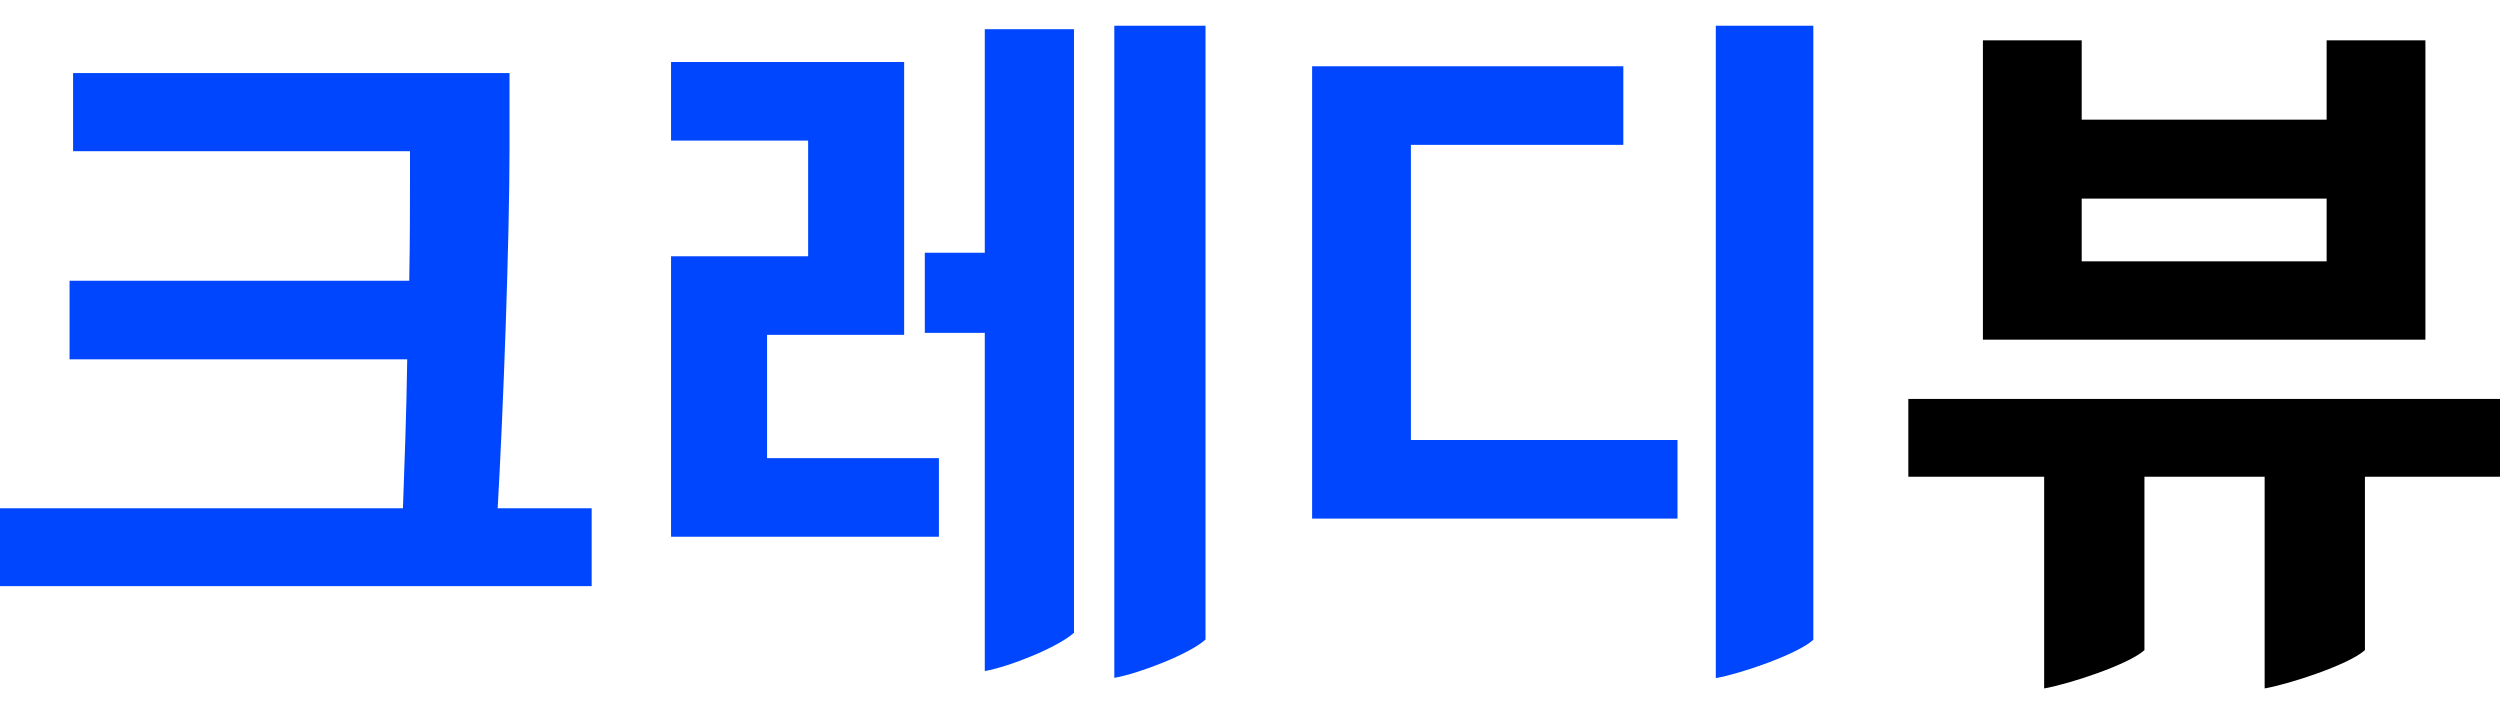 <?xml version="1.0" encoding="utf-8"?>
<!-- Generator: Adobe Illustrator 27.0.0, SVG Export Plug-In . SVG Version: 6.00 Build 0)  -->
<svg version="1.1" id="Layer_1" xmlns="http://www.w3.org/2000/svg" xmlns:xlink="http://www.w3.org/1999/xlink" x="0px" y="0px"
	 viewBox="0 0 99.21 28.35" style="enable-background:new 0 0 99.21 28.35;" xml:space="preserve">
<style type="text/css">
	.st0{fill:#0046FF;}
</style>
<g>
	<path class="st0" d="M0,20.17h15.99c0.06-1.69,0.14-3.78,0.17-5.91H2.76v-3.12h13.48c0.03-1.6,0.03-3.07,0.03-4.25V6H2.9V2.9h17.32
		v2.93c0,3.78-0.25,10.47-0.47,14.34h3.73v3.09H0V20.17z"/>
	<path class="st0" d="M26.63,10.17h5.44V5.58h-5.44V2.46h9.25v10.83h-5.44v4.89h6.82v3.12H26.63V10.17z M42.62,1.16v23.95
		c-0.64,0.58-2.57,1.35-3.54,1.52V13.21h-2.38v-3.18h2.38V1.16H42.62z M47.84,1.02v24.36c-0.64,0.58-2.65,1.35-3.62,1.52V1.02H47.84
		z"/>
	<path class="st0" d="M52.07,2.63h12.35v3.12h-8.43v11.71h10.58v3.12h-14.5V2.63z M71.96,25.39c-0.64,0.58-2.9,1.35-3.87,1.52V1.02
		h3.87V25.39z"/>
	<path d="M75.73,15.83h23.48v3.09h-5.36v6.88c-0.64,0.58-3.01,1.35-3.98,1.52v-8.4H85.1v6.88c-0.64,0.58-3.01,1.35-3.98,1.52v-8.4
		h-5.39V15.83z M78.69,13.48V1.6h3.92v3.15h9.72V1.6h3.92v11.88H78.69z M92.33,10.36V7.88h-9.72v2.49H92.33z"/>
</g>
</svg>
